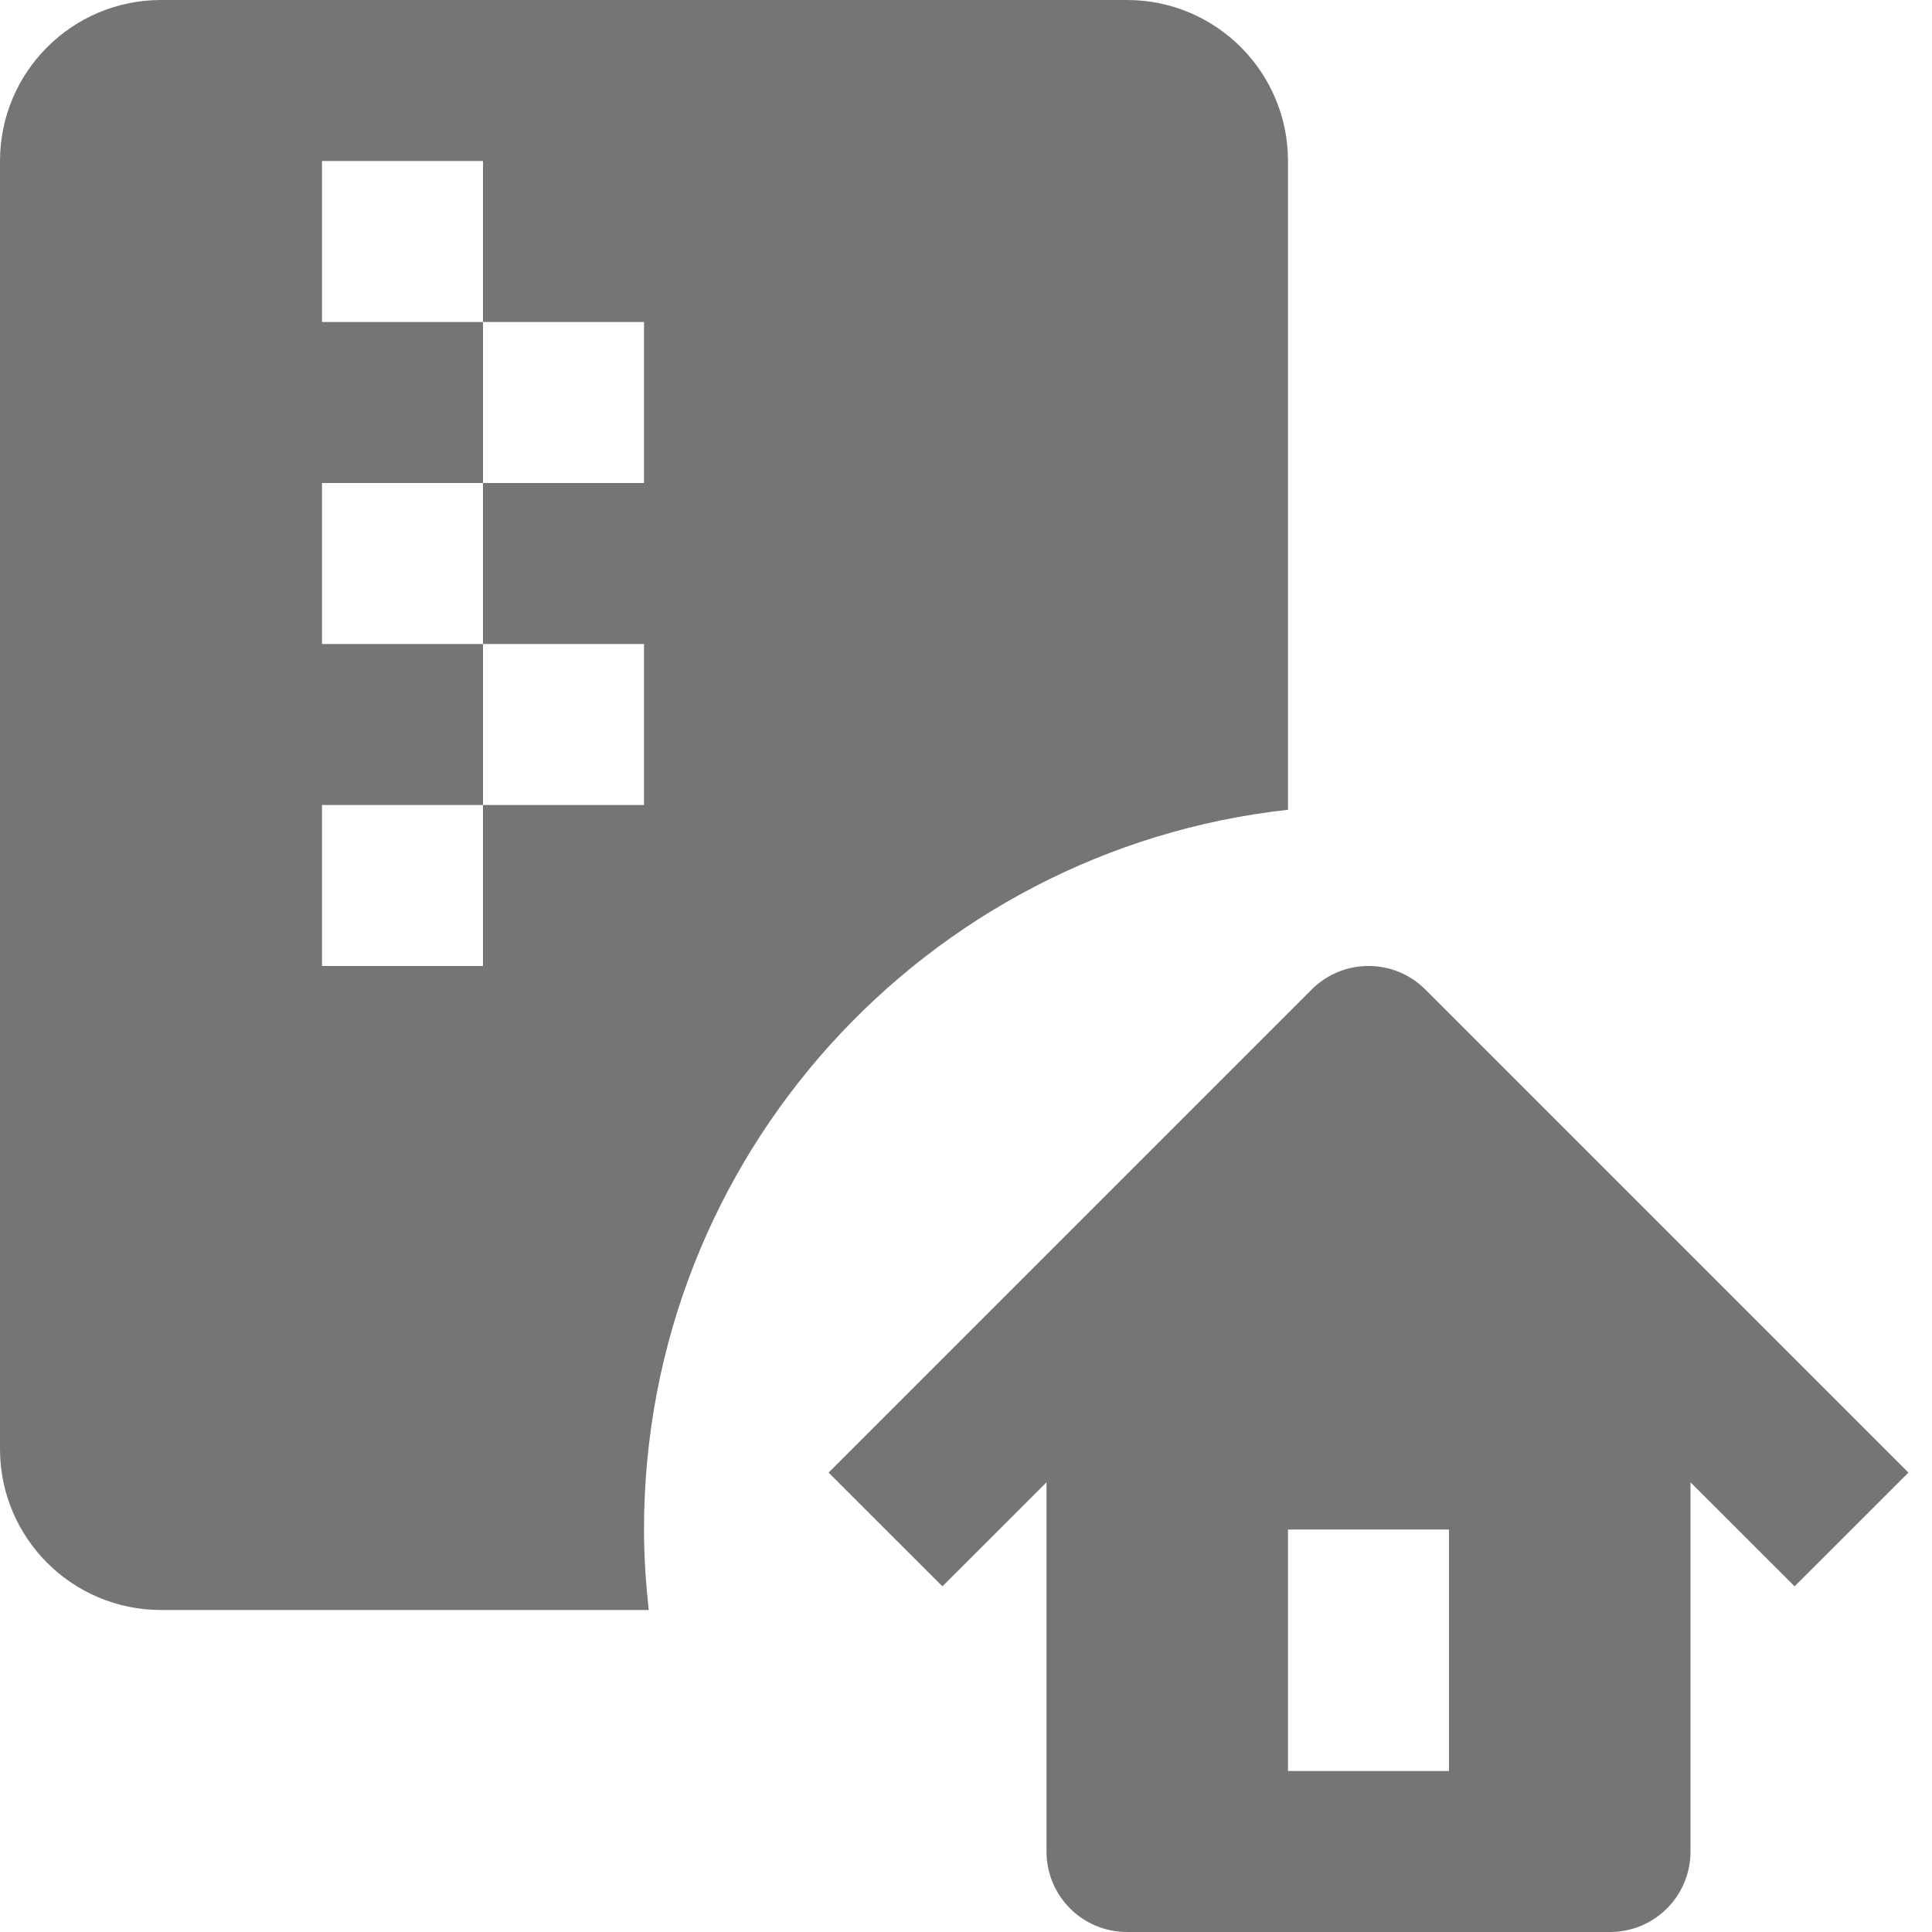 <?xml version="1.0" encoding="utf-8"?>
<!-- Generator: Adobe Illustrator 17.1.0, SVG Export Plug-In . SVG Version: 6.00 Build 0)  -->
<!DOCTYPE svg PUBLIC "-//W3C//DTD SVG 1.1//EN" "http://www.w3.org/Graphics/SVG/1.1/DTD/svg11.dtd">
<svg version="1.1" xmlns="http://www.w3.org/2000/svg" xmlns:xlink="http://www.w3.org/1999/xlink" x="0px" y="0px" width="24px"
	 height="24px" viewBox="0 0 24 24" enable-background="new 0 0 24 24" xml:space="preserve">
<g id="Frame_-_24px">
	<rect fill="none" width="24" height="24"/>
</g>
<g id="Filled_Icons">
	<g>
		<path fill="#757575" d="M16,10.059V2c0-1.105-0.896-2-2-2H2C0.896,0,0,0.896,0,2v16c0,1.104,0.896,2,2,2h6.059
			C8.023,19.671,8,19.338,8,19C8,14.368,11.5,10.557,16,10.059z M6,12H4v-2h2V8H4V6h2V4H4V2h2v2h2v2H6v2h2v2H6V12z"/>
		<path fill="#757575" d="M17.707,12.293c-0.391-0.391-1.023-0.391-1.414,0l-6,6l1.414,1.413L13,18.414V23c0,0.553,0.447,1,1,1h6
			c0.553,0,1-0.447,1-1v-4.586l1.293,1.292l1.414-1.413L17.707,12.293z M18,22h-2v-3h2V22z"/>
	</g>
</g>
</svg>
